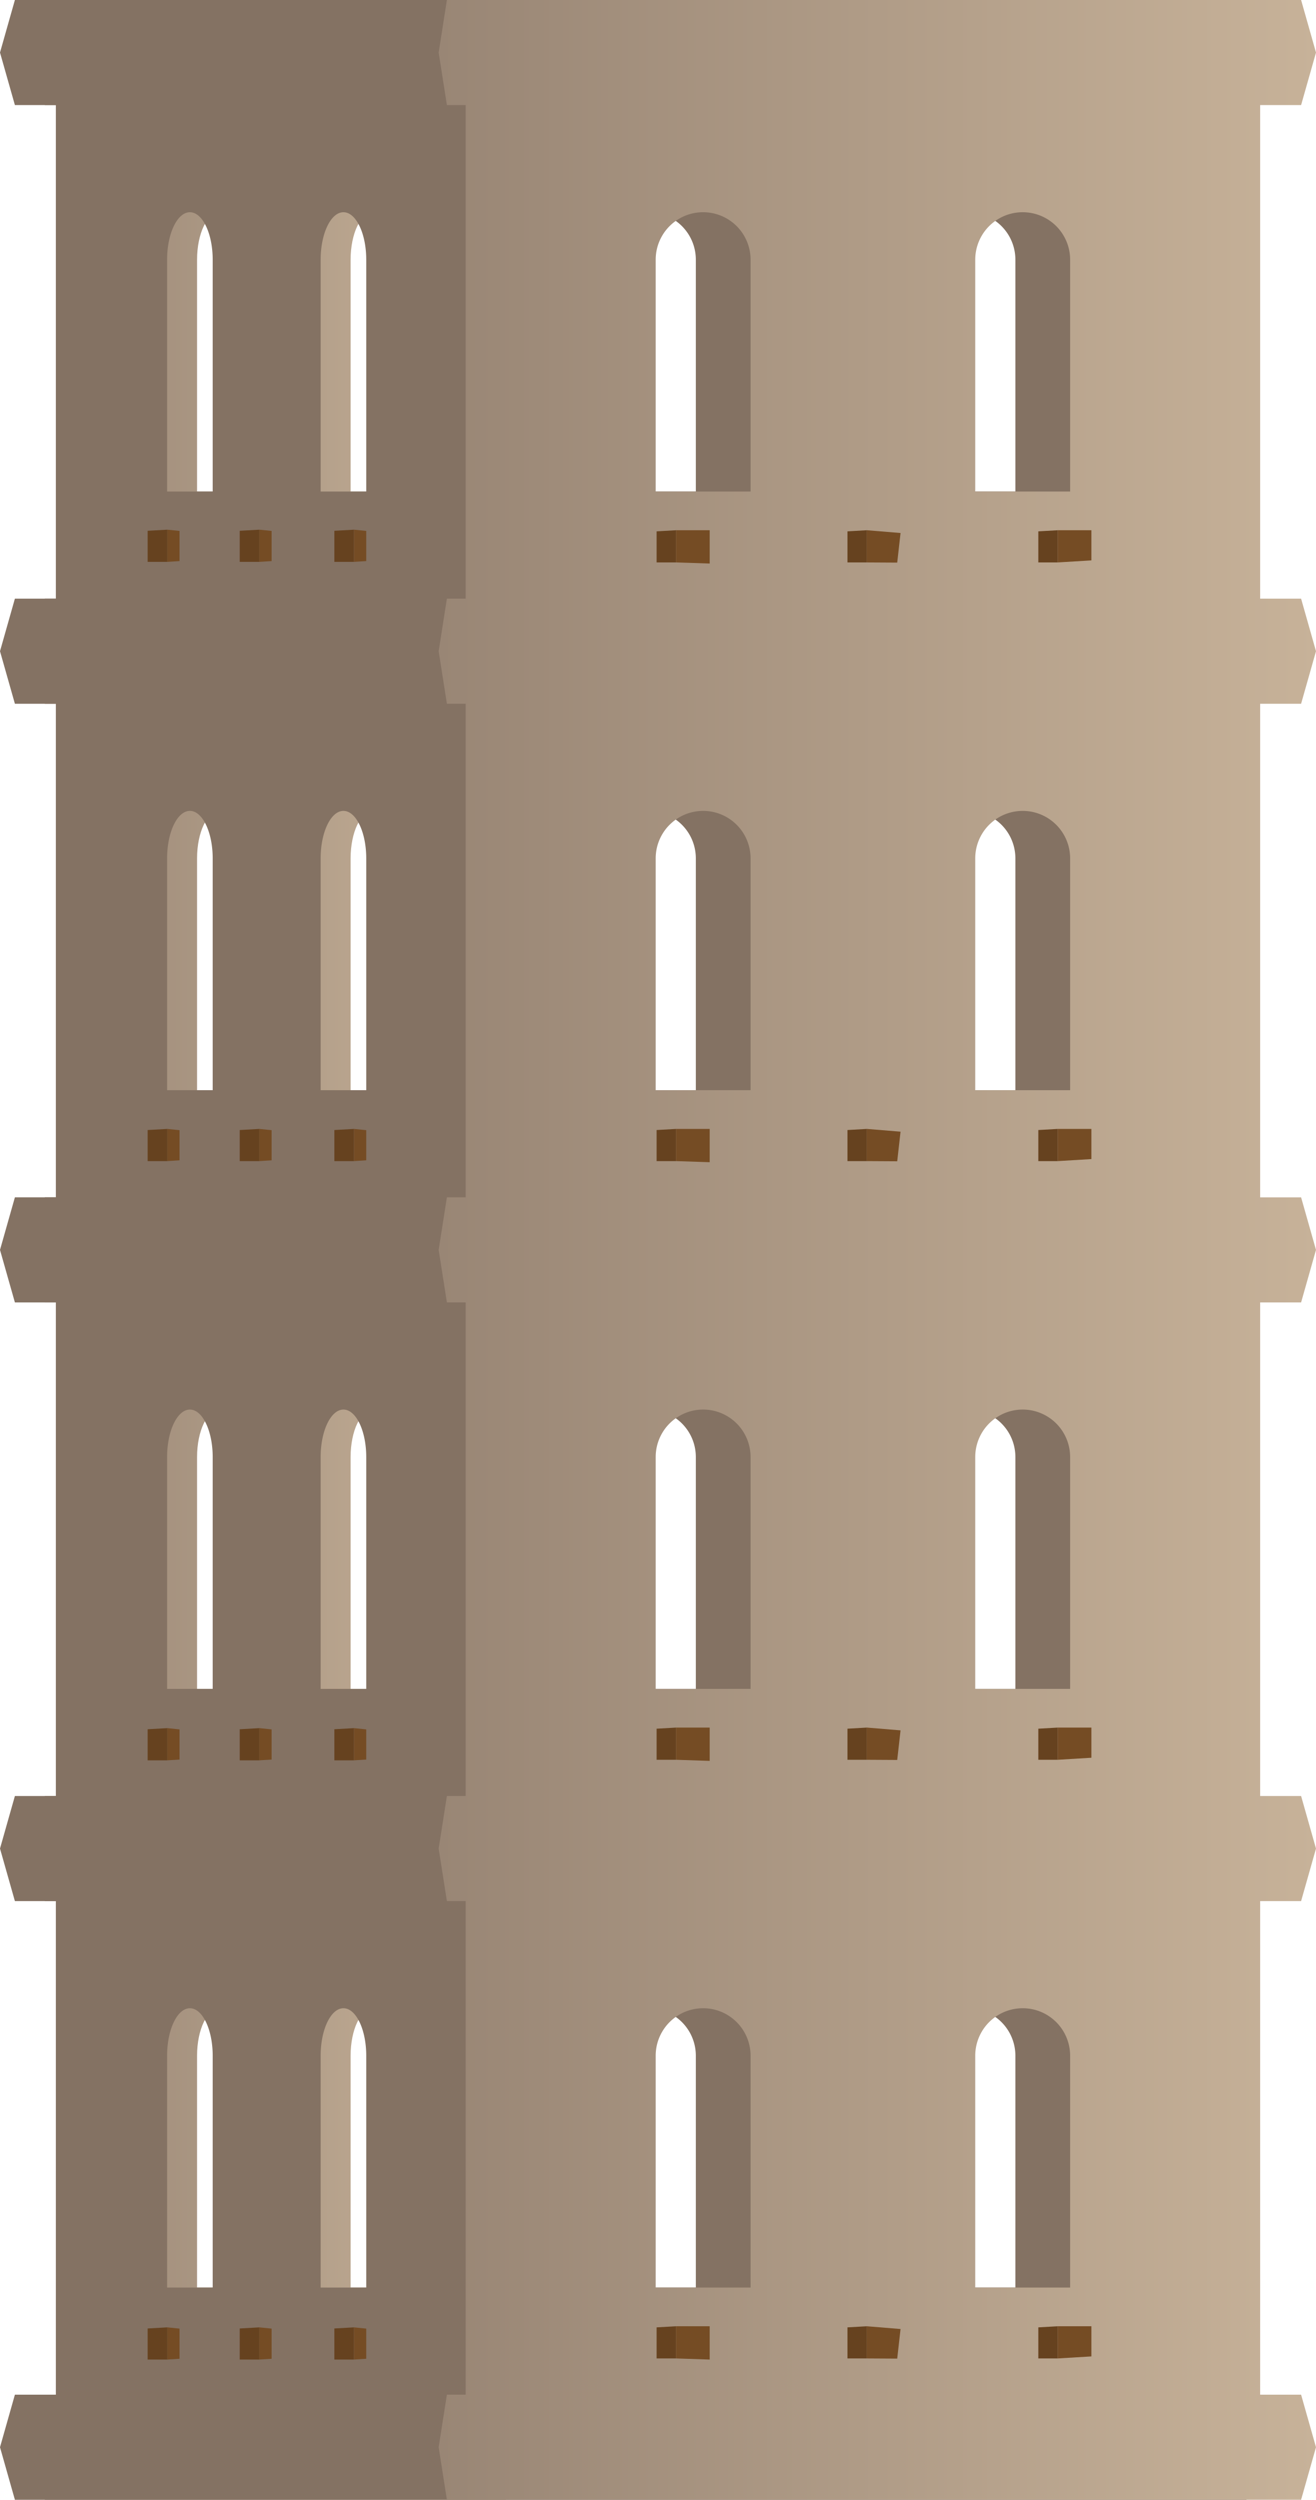 <svg xmlns="http://www.w3.org/2000/svg" xmlns:xlink="http://www.w3.org/1999/xlink" width="592.999" height="1125.886" viewBox="0 0 592.999 1125.886">
  <defs>
    <linearGradient id="a" x1="13.5" y1="562.943" x2="227.928" y2="562.943" gradientUnits="userSpaceOnUse">
      <stop offset="0" stop-color="#998675"/>
      <stop offset="1" stop-color="#c7b299"/>
    </linearGradient>
    <linearGradient id="b" x1="197.666" y1="562.943" x2="592.999" y2="562.943" xlink:href="#a"/>
  </defs>
  <title>Ruins_23</title>
  <g>
    <g>
      <path d="M227.928,0H20.212L13.5,23.667l6.712,23.666H38.666v222.3H20.212L13.5,293.305l6.712,23.666H38.666v222.3H20.212L13.5,562.943l6.712,23.667H38.666v222.3H20.212L13.5,832.581l6.712,23.667H38.666v222.305H20.212L13.5,1102.219l6.712,23.667H227.928ZM109.342,1030.3H88.8V925.88c0-11.81,4.6-21.38,10.273-21.38s10.268,9.57,10.268,21.38Zm0-269.638H88.8V656.242c0-11.81,4.6-21.38,10.273-21.38s10.268,9.57,10.268,21.38Zm0-269.638H88.8V386.6c0-11.81,4.6-21.38,10.273-21.38s10.268,9.57,10.268,21.38Zm0-269.638H88.8V116.966c0-11.81,4.6-21.38,10.273-21.38s10.268,9.57,10.268,21.38Zm69.19,808.914H157.986V925.88c0-11.81,4.6-21.38,10.273-21.38s10.273,9.57,10.273,21.38Zm0-269.638H157.986V656.242c0-11.81,4.6-21.38,10.273-21.38s10.273,9.57,10.273,21.38Zm0-269.638H157.986V386.6c0-11.81,4.6-21.38,10.273-21.38s10.273,9.57,10.273,21.38ZM157.986,221.386V116.966c0-11.81,4.6-21.38,10.273-21.38s10.273,9.57,10.273,21.38v104.42Z" fill="url(#a)"/>
      <path d="M561.621,316.971l6.712-23.666-6.712-23.667H543.167V47.333h18.454l6.712-23.666L561.621,0H6.712L0,23.667,6.712,47.333H25.167v222.3H6.712L0,293.305l6.712,23.666H25.167v222.3H6.712L0,562.943,6.712,586.61H25.167v222.3H6.712L0,832.581l6.712,23.667H25.167v222.305H6.712L0,1102.219l6.712,23.667H561.621l6.712-23.667-6.712-23.666H543.167V856.248h18.454l6.712-23.667-6.712-23.667H543.167V586.61h18.454l6.712-23.667-6.712-23.667H543.167v-222.3ZM95.842,1030.3H75.3V925.88c0-11.81,4.6-21.38,10.273-21.38s10.267,9.57,10.267,21.38Zm0-269.638H75.3V656.242c0-11.81,4.6-21.38,10.273-21.38s10.267,9.57,10.267,21.38Zm0-269.638H75.3V386.6c0-11.81,4.6-21.38,10.273-21.38s10.267,9.57,10.267,21.38Zm0-269.638H75.3V116.966c0-11.81,4.6-21.38,10.273-21.38s10.267,9.57,10.267,21.38Zm69.19,808.914H144.487V925.88c0-11.81,4.6-21.38,10.273-21.38s10.272,9.57,10.272,21.38Zm0-269.638H144.487V656.242c0-11.81,4.6-21.38,10.273-21.38s10.272,9.57,10.272,21.38Zm0-269.638H144.487V386.6c0-11.81,4.6-21.38,10.273-21.38s10.272,9.57,10.272,21.38Zm0-269.638H144.487V116.966c0-11.81,4.6-21.38,10.273-21.38s10.272,9.57,10.272,21.38ZM313.547,1030.3H270.793V925.874a21.377,21.377,0,0,1,42.754,0Zm0-269.638H270.793V656.236a21.377,21.377,0,0,1,42.754,0Zm0-269.639H270.793V386.6a21.377,21.377,0,0,1,42.754,0Zm0-269.638H270.793V116.96a21.377,21.377,0,0,1,42.754,0ZM457.54,1030.3H414.786V925.874a21.377,21.377,0,0,1,42.754,0Zm0-269.638H414.786V656.236a21.377,21.377,0,0,1,42.754,0Zm0-269.639H414.786V386.6a21.377,21.377,0,1,1,42.754,0Zm0-269.638H414.786V116.96a21.377,21.377,0,1,1,42.754,0Z" fill="#847263"/>
      <g>
        <g>
          <polygon points="150.668 1048.731 150.668 1062.731 159.527 1062.731 159.527 1048.231 150.668 1048.731" fill="#66421f"/>
          <polygon points="159.527 1048.231 165.032 1048.794 165.032 1062.377 159.527 1062.731 159.527 1048.231" fill="#754c24"/>
        </g>
        <g>
          <polygon points="108.025 1048.731 108.025 1062.731 116.884 1062.731 116.884 1048.231 108.025 1048.731" fill="#66421f"/>
          <polygon points="116.884 1048.231 122.39 1048.794 122.39 1062.377 116.884 1062.731 116.884 1048.231" fill="#754c24"/>
        </g>
        <g>
          <polygon points="66.532 1048.731 66.532 1062.731 75.391 1062.731 75.391 1048.231 66.532 1048.731" fill="#66421f"/>
          <polygon points="75.391 1048.231 80.897 1048.794 80.897 1062.377 75.391 1062.731 75.391 1048.231" fill="#754c24"/>
        </g>
      </g>
      <g>
        <g>
          <polygon points="150.668 778.843 150.668 792.843 159.527 792.843 159.527 778.343 150.668 778.843" fill="#66421f"/>
          <polygon points="159.527 778.343 165.032 778.906 165.032 792.489 159.527 792.843 159.527 778.343" fill="#754c24"/>
        </g>
        <g>
          <polygon points="108.025 778.843 108.025 792.843 116.884 792.843 116.884 778.343 108.025 778.843" fill="#66421f"/>
          <polygon points="116.884 778.343 122.39 778.906 122.39 792.489 116.884 792.843 116.884 778.343" fill="#754c24"/>
        </g>
        <g>
          <polygon points="66.532 778.843 66.532 792.843 75.391 792.843 75.391 778.343 66.532 778.843" fill="#66421f"/>
          <polygon points="75.391 778.343 80.897 778.906 80.897 792.489 75.391 792.843 75.391 778.343" fill="#754c24"/>
        </g>
      </g>
      <g>
        <g>
          <polygon points="150.668 508.955 150.668 522.955 159.527 522.955 159.527 508.455 150.668 508.955" fill="#66421f"/>
          <polygon points="159.527 508.455 165.032 509.018 165.032 522.601 159.527 522.955 159.527 508.455" fill="#754c24"/>
        </g>
        <g>
          <polygon points="108.025 508.955 108.025 522.955 116.884 522.955 116.884 508.455 108.025 508.955" fill="#66421f"/>
          <polygon points="116.884 508.455 122.39 509.018 122.39 522.601 116.884 522.955 116.884 508.455" fill="#754c24"/>
        </g>
        <g>
          <polygon points="66.532 508.955 66.532 522.955 75.391 522.955 75.391 508.455 66.532 508.955" fill="#66421f"/>
          <polygon points="75.391 508.455 80.897 509.018 80.897 522.601 75.391 522.955 75.391 508.455" fill="#754c24"/>
        </g>
      </g>
      <g>
        <g>
          <polygon points="150.668 239.067 150.668 253.067 159.527 253.067 159.527 238.567 150.668 239.067" fill="#66421f"/>
          <polygon points="159.527 238.567 165.032 239.129 165.032 252.713 159.527 253.067 159.527 238.567" fill="#754c24"/>
        </g>
        <g>
          <polygon points="108.025 239.067 108.025 253.067 116.884 253.067 116.884 238.567 108.025 239.067" fill="#66421f"/>
          <polygon points="116.884 238.567 122.39 239.129 122.39 252.713 116.884 253.067 116.884 238.567" fill="#754c24"/>
        </g>
        <g>
          <polygon points="66.532 239.067 66.532 253.067 75.391 253.067 75.391 238.567 66.532 239.067" fill="#66421f"/>
          <polygon points="75.391 238.567 80.897 239.129 80.897 252.713 75.391 253.067 75.391 238.567" fill="#754c24"/>
        </g>
      </g>
    </g>
    <path d="M586.287,316.971,593,293.305l-6.712-23.667H567.832V47.333h18.455L593,23.667,586.287,0H201.378l-3.712,23.667,3.712,23.666h8.454v222.3h-8.454l-3.712,23.667,3.712,23.666h8.454v222.3h-8.454l-3.712,23.667,3.712,23.667h8.454v222.3h-8.454l-3.712,23.667,3.712,23.667h8.454v222.305h-8.454l-3.712,23.666,3.712,23.667H586.287L593,1102.219l-6.712-23.666H567.832V856.248h18.455L593,832.581l-6.712-23.667H567.832V586.61h18.455L593,562.943l-6.712-23.667H567.832v-222.3ZM295.459,221.388V116.96a21.377,21.377,0,1,1,42.754,0V221.388Zm143.993,0V116.96a21.377,21.377,0,0,1,42.754,0V221.388Zm42.754,704.486V1030.3H439.452V925.874a21.377,21.377,0,0,1,42.754,0Zm-143.993,0V1030.3H295.459V925.874a21.377,21.377,0,0,1,42.754,0ZM482.206,656.236V760.665H439.452V656.236a21.377,21.377,0,0,1,42.754,0Zm-143.993,0V760.665H295.459V656.236a21.377,21.377,0,0,1,42.754,0ZM482.206,386.6V491.026H439.452V386.6a21.377,21.377,0,0,1,42.754,0Zm-143.993,0V491.026H295.459V386.6a21.377,21.377,0,1,1,42.754,0Z" fill="url(#b)"/>
    <g>
      <g>
        <polygon points="295.874 1048.231 295.874 1062.231 304.624 1062.231 304.624 1047.731 295.874 1048.231" fill="#66421f"/>
        <polygon points="304.624 1047.731 319.791 1047.731 319.791 1062.731 304.624 1062.231 304.624 1047.731" fill="#754c24"/>
      </g>
      <g>
        <polygon points="381.874 1048.231 381.874 1062.231 390.624 1062.231 390.624 1047.731 381.874 1048.231" fill="#66421f"/>
        <polygon points="390.624 1047.731 405.791 1048.981 404.291 1062.315 390.624 1062.231 390.624 1047.731" fill="#754c24"/>
      </g>
      <g>
        <polygon points="467.874 1048.231 467.874 1062.231 476.624 1062.231 476.624 1047.731 467.874 1048.231" fill="#66421f"/>
        <polygon points="476.624 1047.731 491.791 1047.731 491.791 1061.315 476.624 1062.231 476.624 1047.731" fill="#754c24"/>
      </g>
    </g>
    <g>
      <g>
        <polygon points="295.874 778.593 295.874 792.593 304.624 792.593 304.624 778.093 295.874 778.593" fill="#66421f"/>
        <polygon points="304.624 778.093 319.791 778.093 319.791 793.093 304.624 792.593 304.624 778.093" fill="#754c24"/>
      </g>
      <g>
        <polygon points="381.874 778.593 381.874 792.593 390.624 792.593 390.624 778.093 381.874 778.593" fill="#66421f"/>
        <polygon points="390.624 778.093 405.791 779.343 404.291 792.677 390.624 792.593 390.624 778.093" fill="#754c24"/>
      </g>
      <g>
        <polygon points="467.874 778.593 467.874 792.593 476.624 792.593 476.624 778.093 467.874 778.593" fill="#66421f"/>
        <polygon points="476.624 778.093 491.791 778.093 491.791 791.677 476.624 792.593 476.624 778.093" fill="#754c24"/>
      </g>
    </g>
    <g>
      <g>
        <polygon points="295.874 508.955 295.874 522.955 304.624 522.955 304.624 508.455 295.874 508.955" fill="#66421f"/>
        <polygon points="304.624 508.455 319.791 508.455 319.791 523.455 304.624 522.955 304.624 508.455" fill="#754c24"/>
      </g>
      <g>
        <polygon points="381.874 508.955 381.874 522.955 390.624 522.955 390.624 508.455 381.874 508.955" fill="#66421f"/>
        <polygon points="390.624 508.455 405.791 509.705 404.291 523.038 390.624 522.955 390.624 508.455" fill="#754c24"/>
      </g>
      <g>
        <polygon points="467.874 508.955 467.874 522.955 476.624 522.955 476.624 508.455 467.874 508.955" fill="#66421f"/>
        <polygon points="476.624 508.455 491.791 508.455 491.791 522.038 476.624 522.955 476.624 508.455" fill="#754c24"/>
      </g>
    </g>
    <g>
      <g>
        <polygon points="295.874 239.317 295.874 253.317 304.624 253.317 304.624 238.817 295.874 239.317" fill="#66421f"/>
        <polygon points="304.624 238.817 319.791 238.817 319.791 253.817 304.624 253.317 304.624 238.817" fill="#754c24"/>
      </g>
      <g>
        <polygon points="381.874 239.317 381.874 253.317 390.624 253.317 390.624 238.817 381.874 239.317" fill="#66421f"/>
        <polygon points="390.624 238.817 405.791 240.067 404.291 253.4 390.624 253.317 390.624 238.817" fill="#754c24"/>
      </g>
      <g>
        <polygon points="467.874 239.317 467.874 253.317 476.624 253.317 476.624 238.817 467.874 239.317" fill="#66421f"/>
        <polygon points="476.624 238.817 491.791 238.817 491.791 252.4 476.624 253.317 476.624 238.817" fill="#754c24"/>
      </g>
    </g>
  </g>
</svg>

